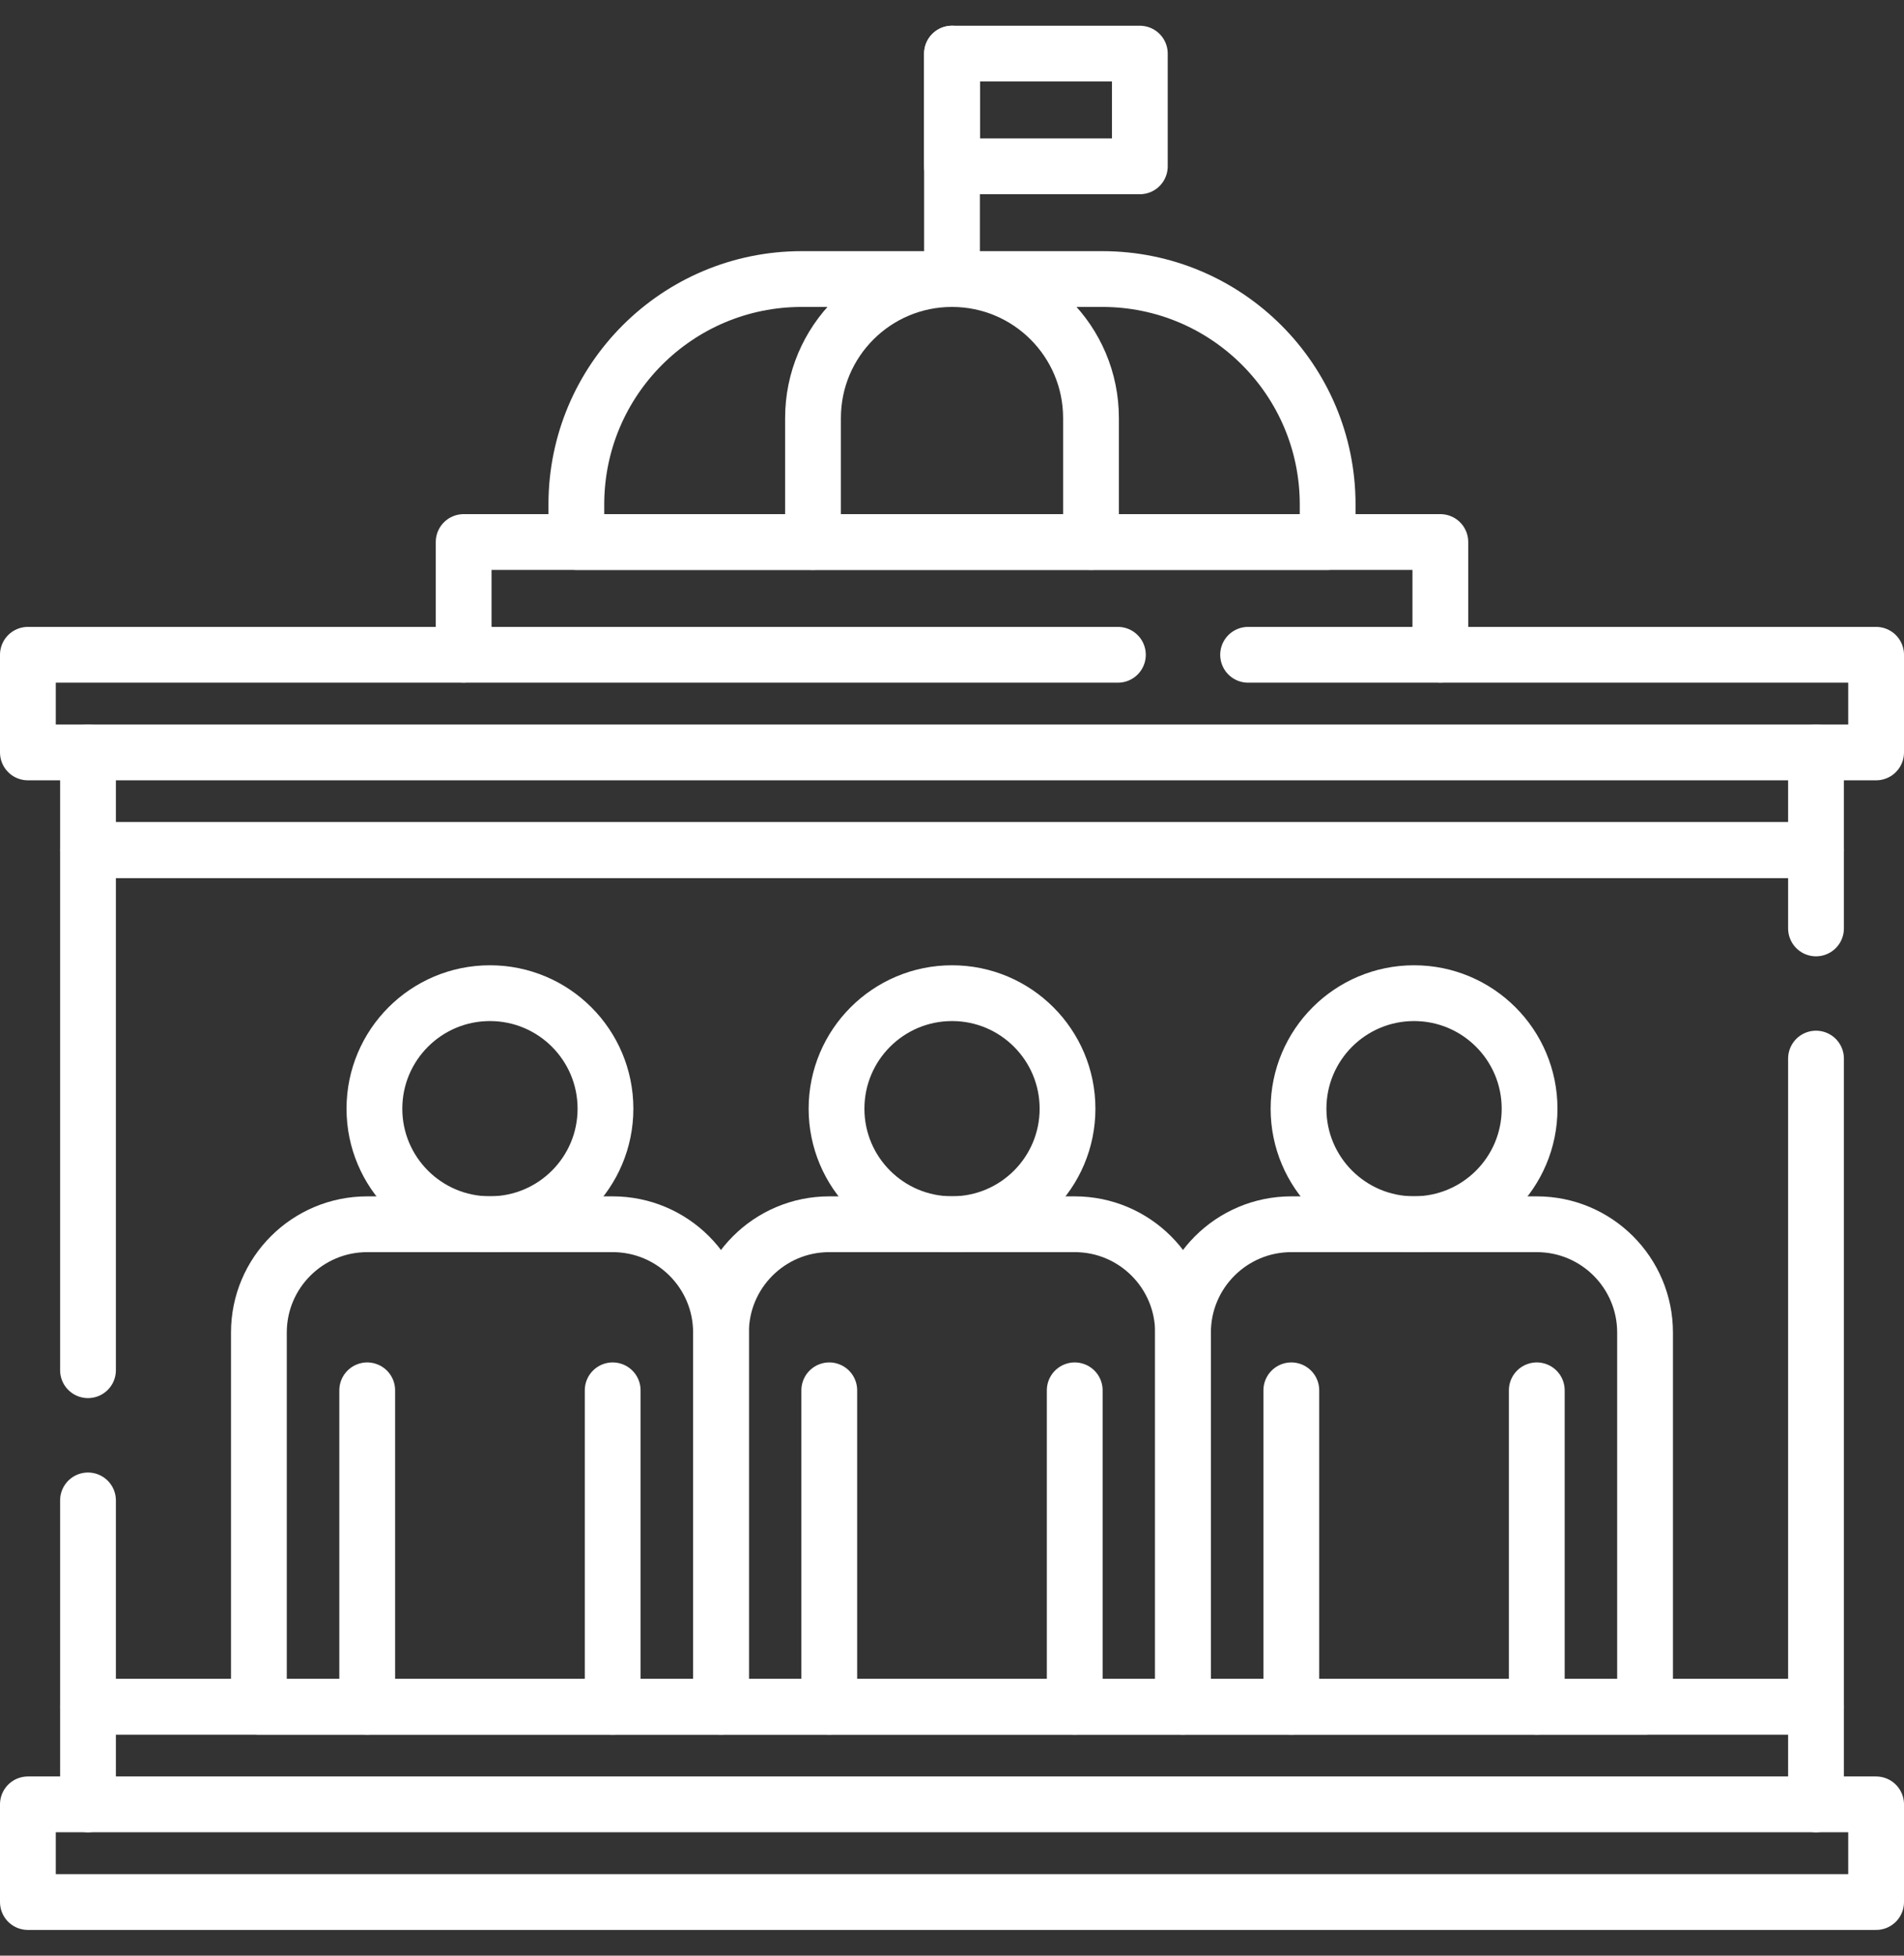 <svg width="37" height="38" viewBox="0 0 37 38" fill="none" xmlns="http://www.w3.org/2000/svg">
<rect x="0" y="0" width="37" height="38" fill="#333333" stroke="none"/>
<g clip-path="url(#clip0_330_3875)">
<path d="M1.71 26.624V16.518H35.29V18.04" stroke="white" stroke-width="1.084" stroke-miterlimit="10" stroke-linecap="round" stroke-linejoin="round"/>
<path d="M35.29 20.569V33.162H1.71V29.154" stroke="white" stroke-width="1.084" stroke-miterlimit="10" stroke-linecap="round" stroke-linejoin="round"/>
<path d="M9.521 23.787C10.761 23.787 11.766 22.782 11.766 21.543C11.766 20.303 10.761 19.298 9.521 19.298C8.281 19.298 7.276 20.303 7.276 21.543C7.276 22.782 8.281 23.787 9.521 23.787Z" stroke="white" stroke-width="1.084" stroke-miterlimit="10" stroke-linecap="round" stroke-linejoin="round"/>
<path d="M14.011 33.162H5.031V25.892C5.031 24.73 5.974 23.788 7.136 23.788H11.906C13.068 23.788 14.011 24.73 14.011 25.892V33.162Z" stroke="white" stroke-width="1.084" stroke-miterlimit="10" stroke-linecap="round" stroke-linejoin="round"/>
<path d="M7.136 33.162V27.015" stroke="white" stroke-width="1.084" stroke-miterlimit="10" stroke-linecap="round" stroke-linejoin="round"/>
<path d="M11.906 33.162V27.015" stroke="white" stroke-width="1.084" stroke-miterlimit="10" stroke-linecap="round" stroke-linejoin="round"/>
<path d="M18.501 23.787C19.74 23.787 20.745 22.782 20.745 21.543C20.745 20.303 19.74 19.298 18.501 19.298C17.261 19.298 16.256 20.303 16.256 21.543C16.256 22.782 17.261 23.787 18.501 23.787Z" stroke="white" stroke-width="1.084" stroke-miterlimit="10" stroke-linecap="round" stroke-linejoin="round"/>
<path d="M22.989 33.162H14.011V25.892C14.011 24.73 14.953 23.788 16.115 23.788H20.885C22.047 23.788 22.989 24.73 22.989 25.892V33.162Z" stroke="white" stroke-width="1.084" stroke-miterlimit="10" stroke-linecap="round" stroke-linejoin="round"/>
<path d="M16.115 33.162V27.015" stroke="white" stroke-width="1.084" stroke-miterlimit="10" stroke-linecap="round" stroke-linejoin="round"/>
<path d="M20.885 33.162V27.015" stroke="white" stroke-width="1.084" stroke-miterlimit="10" stroke-linecap="round" stroke-linejoin="round"/>
<path d="M27.479 23.787C28.719 23.787 29.724 22.782 29.724 21.543C29.724 20.303 28.719 19.298 27.479 19.298C26.239 19.298 25.234 20.303 25.234 21.543C25.234 22.782 26.239 23.787 27.479 23.787Z" stroke="white" stroke-width="1.084" stroke-miterlimit="10" stroke-linecap="round" stroke-linejoin="round"/>
<path d="M31.968 33.162H22.989V25.892C22.989 24.73 23.932 23.788 25.094 23.788H29.864C31.026 23.788 31.968 24.73 31.968 25.892V33.162Z" stroke="white" stroke-width="1.084" stroke-miterlimit="10" stroke-linecap="round" stroke-linejoin="round"/>
<path d="M25.094 33.162V27.015" stroke="white" stroke-width="1.084" stroke-miterlimit="10" stroke-linecap="round" stroke-linejoin="round"/>
<path d="M29.864 33.162V27.015" stroke="white" stroke-width="1.084" stroke-miterlimit="10" stroke-linecap="round" stroke-linejoin="round"/>
<path d="M35.29 14.62V16.518H1.71V14.62" stroke="white" stroke-width="1.084" stroke-miterlimit="10" stroke-linecap="round" stroke-linejoin="round"/>
<path d="M35.29 35.06V33.162H1.71V35.06" stroke="white" stroke-width="1.084" stroke-miterlimit="10" stroke-linecap="round" stroke-linejoin="round"/>
<path d="M9.01 12.722V10.532H27.99V12.722" stroke="white" stroke-width="1.084" stroke-miterlimit="10" stroke-linecap="round" stroke-linejoin="round"/>
<path d="M24.254 12.723H36.458V14.62H0.542V12.723H21.724" stroke="white" stroke-width="1.084" stroke-miterlimit="10" stroke-linecap="round" stroke-linejoin="round"/>
<path d="M15.799 10.532V8.123C15.799 6.631 17.008 5.422 18.5 5.422C19.992 5.422 21.201 6.631 21.201 8.123V10.532" stroke="white" stroke-width="1.084" stroke-miterlimit="10" stroke-linecap="round" stroke-linejoin="round"/>
<path d="M22.15 1.042H18.5V3.232H22.15V1.042Z" stroke="white" stroke-width="1.084" stroke-miterlimit="10" stroke-linecap="round" stroke-linejoin="round"/>
<path d="M18.5 1.042V5.422" stroke="white" stroke-width="1.084" stroke-miterlimit="10" stroke-linecap="round" stroke-linejoin="round"/>
<path d="M25.8 10.532H11.2V9.802C11.2 7.383 13.161 5.422 15.58 5.422H21.42C23.839 5.422 25.8 7.383 25.8 9.802V10.532H25.8Z" stroke="white" stroke-width="1.084" stroke-miterlimit="10" stroke-linecap="round" stroke-linejoin="round"/>
<path d="M36.458 35.06H0.542V36.958H36.458V35.06Z" stroke="white" stroke-width="1.084" stroke-miterlimit="10" stroke-linecap="round" stroke-linejoin="round"/>
</g>
<defs>
<clipPath id="clip0_330_3875">
<rect width="37" height="37" fill="white" transform="translate(0 0.5)"/>
</clipPath>
</defs>
</svg>
